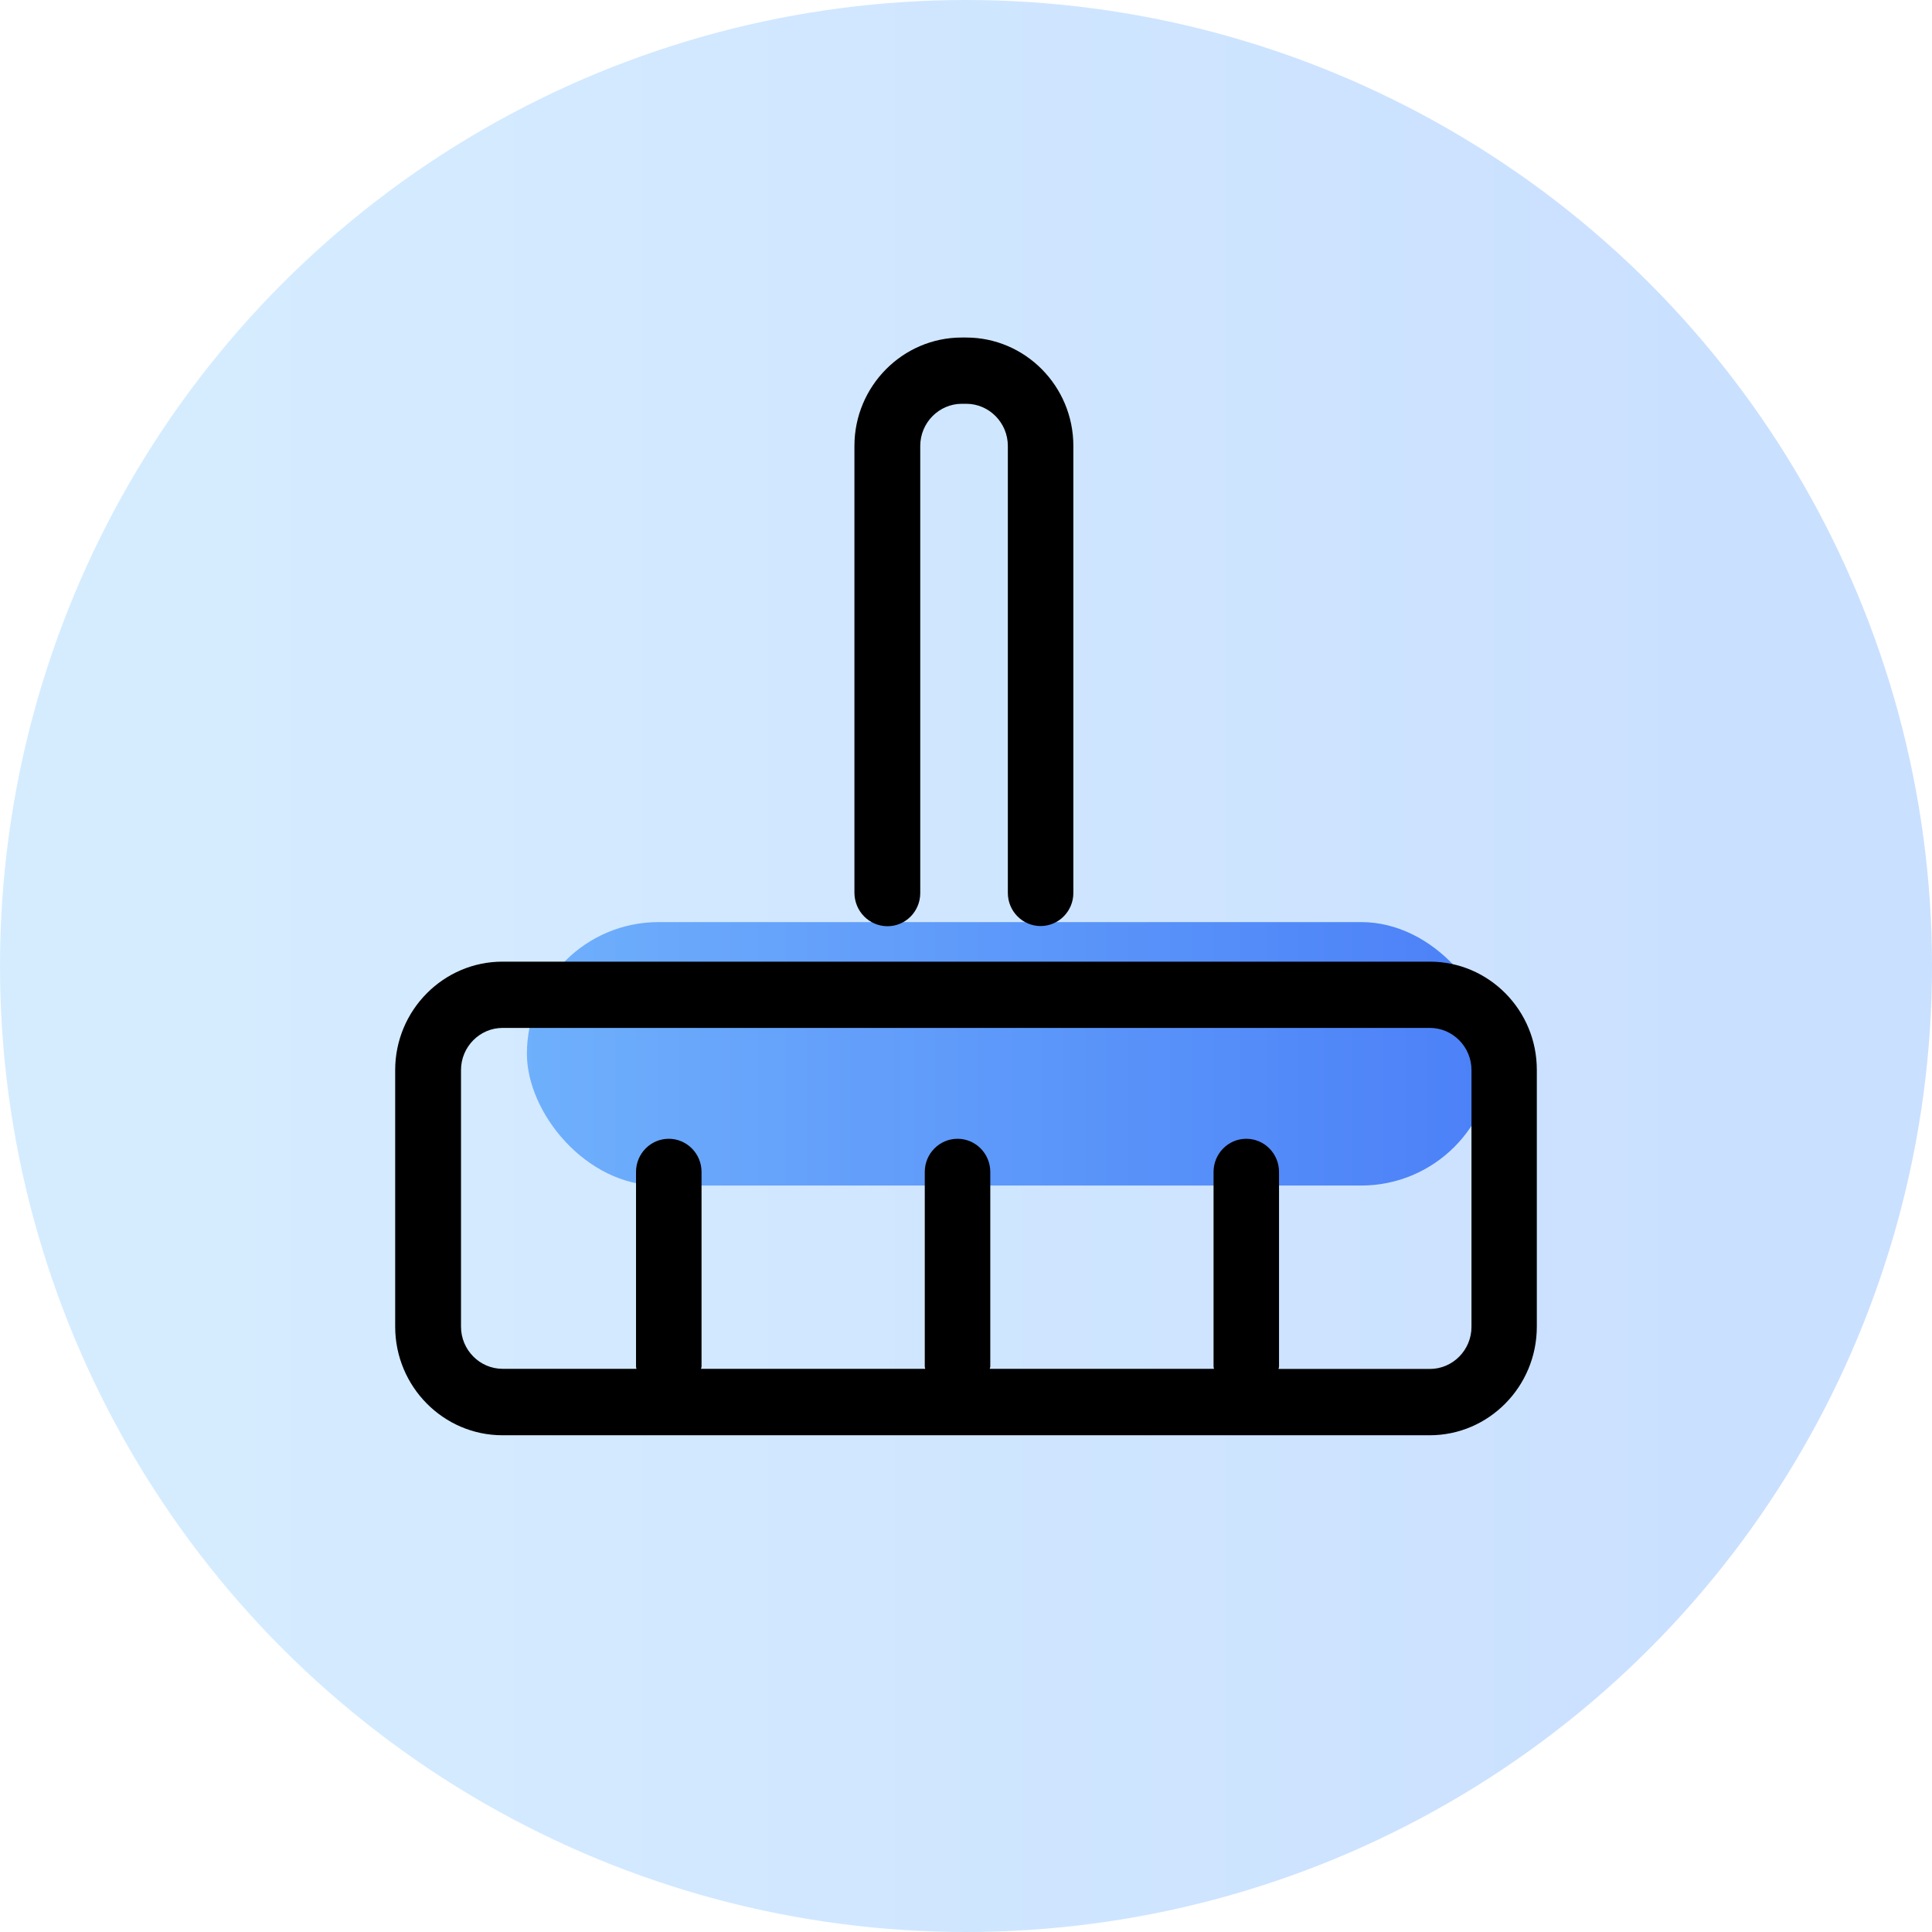 <?xml version="1.0" encoding="UTF-8"?>
<svg width="44px" height="44px" viewBox="0 0 44 44" version="1.1" xmlns="http://www.w3.org/2000/svg" xmlns:xlink="http://www.w3.org/1999/xlink">
    <!-- Generator: Sketch 52.3 (67297) - http://www.bohemiancoding.com/sketch -->
    <title>清洗记录</title>
    <desc>Created with Sketch.</desc>
    <defs>
        <linearGradient x1="9.128%" y1="50%" x2="89.455%" y2="50%" id="linearGradient-1">
            <stop stop-color="#76C2FF" offset="0%"></stop>
            <stop stop-color="#4F99FF" offset="100%"></stop>
        </linearGradient>
        <linearGradient x1="-1.11022302e-14%" y1="50%" x2="100%" y2="50%" id="linearGradient-2">
            <stop stop-color="#56A1FB" offset="0%"></stop>
            <stop stop-color="#2B68F6" offset="100%"></stop>
        </linearGradient>
    </defs>
    <g id="Page-1" stroke="none" stroke-width="1" fill="none" fill-rule="evenodd">
        <g id="首页" transform="translate(-211, -340)">
            <g id="清洗记录" transform="translate(211, 340)">
                <circle id="Oval-12-Copy-5" fill="url(#linearGradient-1)" opacity="0.3" cx="22" cy="22" r="22"></circle>
                <rect id="矩形-copy-3" fill="url(#linearGradient-2)" opacity="0.8" x="12" y="21" width="22" height="6" rx="3"></rect>
                <g id="清洁" transform="translate(9, 7)" fill="#000000" fill-rule="nonzero">
                    <path d="M24.512,23.218 C24.512,23.746 24.086,24.177 23.564,24.177 L20.118,24.177 C20.118,24.159 20.129,24.144 20.129,24.129 L20.129,19.69 C20.129,19.273 19.795,18.935 19.383,18.935 C18.972,18.935 18.638,19.273 18.638,19.69 L18.638,24.125 C18.638,24.144 18.645,24.159 18.649,24.174 L13.542,24.174 C13.542,24.155 13.553,24.14 13.553,24.125 L13.553,19.69 C13.553,19.273 13.219,18.935 12.807,18.935 C12.396,18.935 12.061,19.273 12.061,19.69 L12.061,24.125 C12.061,24.144 12.069,24.159 12.072,24.174 L6.966,24.174 C6.966,24.155 6.977,24.14 6.977,24.125 L6.977,19.69 C6.977,19.273 6.642,18.935 6.231,18.935 C5.819,18.935 5.485,19.273 5.485,19.69 L5.485,24.125 C5.485,24.144 5.492,24.159 5.496,24.174 L2.447,24.174 C1.925,24.174 1.499,23.742 1.499,23.214 L1.499,17.37 C1.499,16.842 1.925,16.41 2.447,16.41 L23.564,16.41 C24.086,16.41 24.512,16.842 24.512,17.37 L24.512,23.218 Z M23.564,14.901 L2.443,14.901 C1.098,14.901 0,16.009 0,17.37 L0,23.214 C0,24.575 1.095,25.687 2.443,25.687 L23.561,25.687 C24.905,25.687 26,24.579 26,23.214 L26,17.37 C26.004,16.009 24.909,14.901 23.564,14.901 L23.564,14.901 Z M11.213,14.094 C11.624,14.094 11.958,13.756 11.958,13.339 L11.958,3.156 C11.958,2.628 12.385,2.196 12.906,2.196 L13.006,2.196 C13.527,2.196 13.953,2.628 13.953,3.156 L13.953,13.336 C13.953,13.752 14.288,14.09 14.699,14.09 C15.111,14.09 15.445,13.752 15.445,13.336 L15.445,3.156 C15.445,1.795 14.35,0.687 13.002,0.687 L12.903,0.687 C11.558,0.687 10.459,1.795 10.459,3.156 L10.459,13.336 C10.463,13.756 10.797,14.094 11.213,14.094 L11.213,14.094 Z" id="形状"></path>
                </g>
            </g>
        </g>
    </g>
</svg>